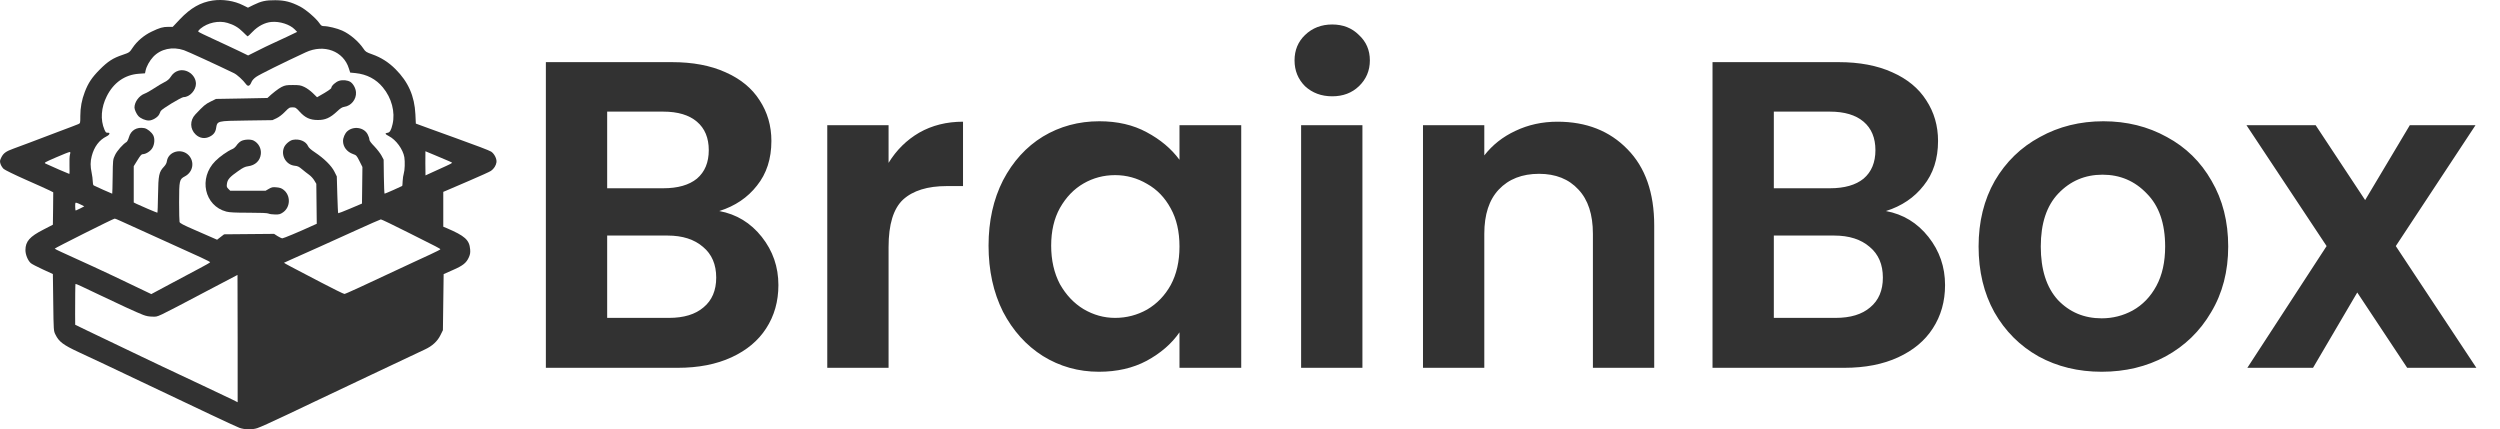 <svg width="4921" height="845" viewBox="0 0 4921 845" fill="none" xmlns="http://www.w3.org/2000/svg">
<rect x="0" y="0" width="4921" height="845" fill="#808080" stroke="none"/>
<g clip-path="url(#clip0_1_2)">
<rect width="4921" height="845" fill="white"/>
<g clip-path="url(#clip1_1_2)">
<path d="M418.815 0.994C394.76 4.595 375.458 15.543 354.284 37.725L340.024 52.849H331.525C320.578 52.849 314.384 54.578 298.252 62.356C283.415 69.414 269.731 81.082 261.233 93.758C254.894 103.264 254.751 103.408 241.211 108.018C222.485 114.212 212.114 120.982 196.27 136.97C180.857 152.527 173.655 163.33 166.885 181.047C160.979 196.315 158.098 211.728 158.098 228.293C158.098 242.409 158.098 242.553 154.209 244.282C151.904 245.29 134.043 252.204 114.165 259.55C94.432 266.897 69.08 276.547 57.989 280.869C46.898 285.046 32.782 290.376 26.588 292.536C11.751 297.865 6.854 301.467 2.677 309.677C-0.348 316.015 -0.636 317.167 0.948 322.497C1.956 325.666 4.693 330.131 7.142 332.436C9.735 334.74 28.604 343.959 51.363 354.042C73.258 363.693 94.144 373.056 98.033 375.072L104.803 378.529L104.514 410.362L104.082 442.34L85.645 451.847C58.277 465.819 50.211 475.182 50.067 492.178C50.067 501.109 54.676 512.489 60.438 517.818C62.454 519.691 73.114 525.164 84.061 530.206L104.082 539.424L104.803 595.313C105.523 651.2 105.523 651.348 109.124 658.546C115.894 672.522 124.248 678.857 154.497 692.976C169.622 700.032 192.524 710.834 205.632 716.886C218.74 723.079 250.862 738.202 276.933 750.736C392.167 805.613 463.324 839.174 471.102 842.058C481.185 845.805 496.31 846.088 506.249 842.779C513.163 840.474 531.6 832.118 565.738 815.985C575.677 811.233 600.596 799.42 621.192 789.628C672.475 765.428 679.673 761.971 730.668 737.771C786.845 711.124 822.71 694.128 836.539 687.787C850.941 681.162 861.17 671.654 867.074 659.557L871.825 649.906L872.546 594.74L873.267 539.568L891.132 531.646C911.438 522.86 918.068 517.53 923.109 506.006C925.556 500.389 925.987 496.932 925.414 490.594C923.83 472.157 915.042 464.378 879.46 449.11L872.546 446.229V411.947V377.665L878.74 375.072C882.055 373.632 902.366 364.845 923.682 355.77C945.146 346.552 964.305 337.909 966.462 336.325C972.224 332.291 976.402 325.666 977.265 319.328C978.134 312.702 973.093 302.619 966.752 298.442C963.153 296.137 937.221 286.198 897.036 271.794C886.375 267.905 864.338 259.982 848.063 254.077L818.532 243.273L817.669 224.836C815.938 189.113 803.699 161.313 778.488 136.106C764.949 122.566 750.258 113.203 732.825 107.01C720.869 102.832 719.286 101.68 715.545 95.918C706.036 81.802 689.04 67.109 673.48 60.196C663.977 55.874 645.823 51.409 637.473 51.409C633.584 51.409 632 50.401 629.258 46.368C622.492 36.285 602.47 19 590.801 12.95C572.941 3.731 560.553 0.562 541.971 0.418C523.246 0.274 514.171 2.291 499.191 9.637L488.099 15.111L478.448 10.357C461.163 1.57 438.549 -1.887 418.815 0.994ZM447.767 45.071C460.443 48.816 469.23 54.002 478.304 63.077C482.914 67.83 487.091 71.575 487.523 71.575C488.099 71.575 492.421 67.398 497.174 62.501C507.833 51.409 521.373 44.351 534.193 43.199C550.47 41.614 570.779 48.096 580.286 58.035L584.896 62.788L564.154 72.727C552.775 78.057 539.234 84.395 534.049 86.699C528.864 89.004 516.476 95.054 506.537 100.095L488.387 109.17L471.246 100.816C461.739 96.206 450.504 90.877 446.183 89.004C441.862 86.988 431.779 82.378 423.856 78.633C415.934 75.032 405.131 69.99 399.801 67.398C394.328 64.949 390.007 62.356 390.007 61.636C390.007 60.916 392.023 58.611 394.472 56.451C408.732 44.639 430.338 39.886 447.767 45.071ZM362.062 98.799C368.977 101.103 426.737 127.608 460.587 144.028C466.781 147.053 478.304 157.568 484.355 165.779C488.099 170.82 491.7 169.524 494.725 162.178C496.022 158.576 499.478 154.687 503.944 151.519C509.561 147.197 558.536 122.998 601.749 102.976C637.904 86.123 676.216 100.527 686.735 134.81L689.324 142.876L699.843 143.885C722.022 146.189 740.176 155.696 753.567 171.972C771.001 192.859 778.199 220.803 772.727 244.426C769.849 256.669 767.254 260.99 762.645 261.423C757.025 262.143 757.893 264.016 765.67 268.049C779.499 275.107 793.18 293.832 795.916 309.389C797.358 318.463 796.785 335.461 794.764 341.654C793.759 344.679 792.89 351.161 792.607 356.202C792.459 361.244 792.027 365.709 791.738 365.998C790.733 366.862 758.177 381.266 757.025 381.266C756.451 381.266 755.872 366.142 755.589 347.704L755.151 314.287L750.979 306.364C748.674 302.043 742.333 293.832 737.003 288.214C730.236 281.301 727.063 276.98 727.063 274.531C727.063 272.514 725.627 268.049 723.753 264.592C716.697 250.62 695.665 247.451 683.42 258.542C678.958 262.575 675.212 271.218 675.212 277.556C675.212 288.935 682.847 299.018 694.802 303.195C701.427 305.5 702.148 306.22 707.62 317.167L713.382 328.691L712.951 364.701L712.519 400.711L689.472 410.507C676.654 415.98 665.993 420.014 665.703 419.725C665.272 419.293 664.551 402.873 663.977 383.139L662.967 347.272L658.215 337.765C652.595 326.386 638.046 311.982 619.897 299.882C612.262 294.841 607.511 290.663 606.358 287.638C602.18 278.132 589.505 272.802 576.541 275.251C570.347 276.403 561.705 283.749 559.112 290.087C552.342 305.932 563.145 324.513 579.998 326.242C585.904 326.818 588.497 327.97 594.545 333.156C598.581 336.613 604.916 341.51 608.521 344.103C612.12 346.696 616.73 351.737 618.745 355.338L622.634 361.82L623.065 401.144L623.496 440.467L612.262 445.509C589.361 456.024 558.104 469.132 555.799 469.132C554.359 469.132 550.181 467.115 546.436 464.81L539.522 460.345L490.404 460.778L441.141 461.21L434.228 466.539L427.314 471.869L419.103 468.267C414.638 466.251 398.073 459.049 382.516 452.279C360.622 442.772 353.996 439.315 353.42 436.867C352.987 435.282 352.555 417.997 352.555 398.551C352.555 354.906 353.132 352.889 363.935 347.128C379.924 338.774 383.525 318.752 371.569 305.788C357.597 290.952 331.525 297.865 328.5 317.167C328.068 320.912 326.052 324.657 322.739 328.115C312.944 338.485 311.648 344.535 311.072 383.715C310.783 403.016 310.207 418.717 309.775 418.717C308.623 418.717 274.629 404.313 268.723 401.288L263.249 398.551V362.828V327.106L270.595 315.295C275.925 306.508 278.518 303.483 280.822 303.483C287.161 303.483 296.379 297.578 299.98 291.24C304.301 283.893 305.021 273.09 301.708 266.464C298.395 260.127 290.041 253.356 284.135 252.204C269.299 249.467 257.632 256.382 253.743 270.21C252.446 274.675 250.286 278.852 248.989 279.572C242.075 283.605 230.12 297.145 226.375 305.356C222.197 314.287 222.197 314.43 221.765 347.704C221.477 366.142 221.189 381.266 220.9 381.266C220.181 381.266 186.187 366.142 184.458 364.989C183.306 364.269 182.585 360.956 182.585 357.067C182.585 353.322 181.577 345.687 180.425 340.214C177.688 327.25 177.688 318.319 180.569 307.228C185.322 288.935 195.262 275.539 209.666 268.481C216.292 265.168 217.588 260.703 211.682 261.279C209.089 261.567 207.793 260.414 205.632 255.229C197.278 235.927 199.006 211.584 210.098 189.546C223.494 162.61 245.82 147.053 273.332 145.181L285.432 144.317L286.584 138.843C288.312 130.632 294.506 119.541 301.421 112.051C316.257 96.206 339.448 91.165 362.062 98.799ZM856.129 305.5C886.375 318.176 889.832 319.616 889.832 320.624C889.832 321.056 884.791 323.793 878.598 326.53C872.546 329.267 860.881 334.596 852.672 338.341C844.605 342.087 837.833 345.255 837.543 345.255C837.402 345.255 837.26 334.596 837.26 321.489C837.26 308.38 837.402 297.721 837.402 297.721C837.543 297.721 846.047 301.178 856.129 305.5ZM137.644 304.491C136.78 307.516 136.492 317.311 136.78 326.098C137.068 335.028 136.924 342.374 136.492 342.374C135.628 342.374 99.041 326.53 90.11 322.208C86.221 320.336 86.797 320.048 110.276 309.821C123.528 304.059 135.484 299.306 136.78 299.306C138.797 299.162 138.941 299.882 137.644 304.491ZM160.259 403.305L165.876 406.186L158.098 410.218C153.777 412.379 149.744 414.252 149.168 414.396C148.448 414.396 148.015 410.795 148.015 406.329C148.015 398.695 148.159 398.407 151.328 399.415C153.057 399.847 157.09 401.72 160.259 403.305ZM237.754 435.138C252.59 442.052 273.476 451.559 321.587 473.165C394.76 506.006 413.773 514.937 413.629 516.234C413.486 516.81 404.843 521.996 394.183 527.469C383.525 533.087 357.597 546.915 336.278 558.294L297.819 578.892L255.615 558.726C216.292 539.713 151.328 509.608 121.08 496.212C113.733 492.899 107.684 489.874 107.684 489.442C107.684 488.289 223.062 430.384 225.51 430.384C226.518 430.24 232.136 432.401 237.754 435.138ZM802.978 457.465C861.17 486.561 866.784 489.442 866.784 490.738C866.784 491.314 857.855 495.78 847.052 500.821C836.107 505.863 821.7 512.489 814.933 515.657C708.631 565.496 680.111 578.604 677.948 578.604C676.506 578.604 655.621 568.377 631.711 555.845C607.653 543.17 581.439 529.485 573.373 525.308C565.162 520.987 558.68 517.386 558.968 517.242C559.112 517.098 565.162 514.361 572.22 511.192C600.886 498.517 652.595 475.325 698.98 454.151C725.91 441.908 748.816 431.825 749.679 431.825C750.69 431.681 774.742 443.204 802.978 457.465ZM467.789 666.471V791.785L458.139 786.892C452.665 784.297 426.017 771.479 398.649 758.655C328.357 725.674 303.149 713.718 277.654 701.474C265.41 695.564 242.363 684.477 226.518 676.984C210.674 669.497 186.474 657.825 172.935 651.348L148.015 639.245L147.872 618.65C147.872 586.382 148.159 559.302 148.591 558.87C149.168 558.294 163.284 564.776 193.389 579.324C230.407 597.186 271.892 616.198 281.686 619.802C288.025 622.249 293.642 623.26 300.7 623.26C312.224 623.26 303.725 627.29 406.571 573.13C439.845 555.557 467.213 541.153 467.501 541.153C467.646 541.153 467.789 597.618 467.789 666.471Z" fill="#323232"/>
<path d="M350.973 139.274C344.779 141.147 339.882 145.036 335.849 151.518C332.968 155.84 329.655 158.72 323.893 161.601C319.428 163.762 310.353 169.236 303.583 173.7C296.813 178.166 288.315 183.064 284.57 184.36C273.622 188.537 264.691 200.781 264.691 211.728C264.691 215.617 268.725 224.547 272.326 228.437C276.791 233.19 286.01 237.223 292.924 237.223C300.126 237.223 310.641 230.886 313.522 224.836C314.53 222.531 315.971 219.65 316.403 218.498C318.275 214.609 357.023 191.13 361.488 191.13C373.444 191.13 385.687 177.59 385.687 164.77C385.543 147.629 367.25 134.233 350.973 139.274Z" fill="#323232"/>
<path d="M667.718 159.008C661.093 160.881 652.164 168.947 652.164 172.981C652.164 174.709 643.376 180.615 629.116 188.537L624.075 191.418L615.719 183.208C611.11 178.742 603.622 173.268 599.154 171.252C591.957 167.795 589.073 167.363 576.541 167.363C563.866 167.363 561.273 167.795 554.215 171.252C548.165 174.277 536.065 183.64 526.415 192.858C526.27 193.002 503.367 193.434 475.567 193.866L425.153 194.731L414.349 200.06C404.122 205.102 401.098 207.695 384.389 225.412C373.441 237.079 373.73 254.076 385.253 264.88C393.031 272.226 403.402 273.81 412.909 268.913C420.255 265.312 424.144 260.126 425.296 252.636C427.89 237.656 426.305 238.088 485.795 237.224L536.209 236.503L544.276 232.758C549.317 230.309 555.655 225.556 560.841 220.082C568.763 212.016 569.771 211.296 575.677 211.296C581.583 211.296 582.591 211.872 589.793 219.794C600.596 231.75 610.247 236.215 625.517 236.215C640.061 236.359 649.859 232.038 663.109 219.65C670.023 213.024 673.628 210.864 677.806 210.288C691.197 208.415 701.858 195.307 700.706 181.479C700.127 173.557 695.233 164.77 689.613 161.169C684.141 157.856 674.78 156.848 667.718 159.008Z" fill="#323232"/>
<path d="M474.559 277.7C471.678 279.285 467.645 283.03 465.772 286.054C463.756 289.079 460.155 292.392 457.418 293.4C448.487 297.002 432.643 308.093 423.856 317.024C390.294 350.586 402.394 405.321 445.606 416.557C451.944 418.141 462.459 418.717 489.827 418.717C514.602 418.717 526.558 419.293 528.719 420.446C530.447 421.31 536.209 422.174 541.394 422.174C549.605 422.319 551.622 421.742 557.095 417.997C572.075 407.626 572.507 384.435 557.815 373.344C554.214 370.463 550.613 369.311 544.275 368.735C536.785 368.014 534.913 368.447 529.151 371.76L522.669 375.505H487.955H453.241L449.495 371.76C446.182 368.447 445.895 367.294 446.759 361.388C447.911 353.178 452.232 348.281 468.941 336.613C478.304 329.988 482.481 327.971 488.387 327.25C502.647 325.378 512.01 316.303 513.451 303.196C514.602 292.248 508.985 281.733 499.19 276.691C493.572 273.811 481.041 274.243 474.559 277.7Z" fill="#323232"/>
</g>
<path d="M1415.83 415.401C1449.74 421.722 1477.61 438.675 1499.45 466.259C1521.29 493.844 1532.21 525.451 1532.21 561.08C1532.21 593.262 1524.16 621.708 1508.07 646.419C1492.55 670.555 1469.85 689.52 1439.97 703.312C1410.09 717.104 1374.74 724 1333.94 724H1074.48V122.318H1322.74C1363.54 122.318 1398.59 128.927 1427.9 142.144C1457.78 155.362 1480.2 173.751 1495.14 197.313C1510.65 220.874 1518.41 247.597 1518.41 277.48C1518.41 312.535 1508.93 341.843 1489.97 365.405C1471.58 388.966 1446.87 405.632 1415.83 415.401ZM1195.16 370.577H1305.5C1334.23 370.577 1356.36 364.255 1371.87 351.612C1387.39 338.395 1395.15 319.718 1395.15 295.582C1395.15 271.446 1387.39 252.769 1371.87 239.551C1356.36 226.334 1334.23 219.725 1305.5 219.725H1195.16V370.577ZM1316.7 625.731C1346.01 625.731 1368.71 618.835 1384.8 605.043C1401.47 591.251 1409.8 571.712 1409.8 546.426C1409.8 520.566 1401.18 500.452 1383.94 486.086C1366.7 471.144 1343.43 463.673 1314.12 463.673H1195.16V625.731H1316.7ZM1749.07 320.58C1764.58 295.295 1784.7 275.468 1809.41 261.102C1834.69 246.735 1863.43 239.551 1895.61 239.551V366.267H1863.71C1825.79 366.267 1797.05 375.174 1777.51 392.989C1758.55 410.804 1749.07 441.836 1749.07 486.086V724H1628.39V246.447H1749.07V320.58ZM1945.86 483.5C1945.86 435.227 1955.34 392.414 1974.31 355.06C1993.85 317.707 2019.99 288.973 2052.75 268.86C2086.08 248.746 2123.15 238.689 2163.95 238.689C2199.58 238.689 2230.61 245.873 2257.05 260.239C2284.06 274.606 2305.61 292.709 2321.7 314.546V246.447H2443.24V724H2321.7V654.177C2306.18 676.59 2284.63 695.266 2257.05 710.208C2230.04 724.575 2198.72 731.758 2163.09 731.758C2122.86 731.758 2086.08 721.414 2052.75 700.726C2019.99 680.038 1993.85 651.017 1974.31 613.663C1955.34 575.735 1945.86 532.347 1945.86 483.5ZM2321.7 485.224C2321.7 455.915 2315.95 430.917 2304.46 410.229C2292.96 388.966 2277.45 372.875 2257.91 361.956C2238.37 350.463 2217.39 344.716 2194.98 344.716C2172.57 344.716 2151.88 350.176 2132.92 361.094C2113.95 372.013 2098.44 388.104 2086.37 409.367C2074.88 430.055 2069.13 454.766 2069.13 483.5C2069.13 512.233 2074.88 537.519 2086.37 559.356C2098.44 580.619 2113.95 596.997 2132.92 608.491C2152.46 619.984 2173.14 625.731 2194.98 625.731C2217.39 625.731 2238.37 620.272 2257.91 609.353C2277.45 597.859 2292.96 581.769 2304.46 561.08C2315.95 539.818 2321.7 514.532 2321.7 485.224ZM2622.31 189.555C2601.05 189.555 2583.23 182.946 2568.86 169.729C2555.07 155.936 2548.18 138.984 2548.18 118.87C2548.18 98.757 2555.07 82.091 2568.86 68.874C2583.23 55.081 2601.05 48.185 2622.31 48.185C2643.57 48.185 2661.1 55.081 2674.89 68.874C2689.26 82.091 2696.44 98.757 2696.44 118.87C2696.44 138.984 2689.26 155.936 2674.89 169.729C2661.1 182.946 2643.57 189.555 2622.31 189.555ZM2681.79 246.447V724H2561.11V246.447H2681.79ZM3065.66 239.551C3122.55 239.551 3168.52 257.653 3203.58 293.858C3238.63 329.488 3256.16 379.484 3256.16 443.847V724H3135.48V460.225C3135.48 422.297 3126 393.276 3107.03 373.163C3088.07 352.474 3062.21 342.13 3029.45 342.13C2996.12 342.13 2969.69 352.474 2950.15 373.163C2931.18 393.276 2921.7 422.297 2921.7 460.225V724H2801.02V246.447H2921.7V305.926C2937.79 285.238 2958.19 269.147 2982.9 257.654C3008.19 245.585 3035.77 239.551 3065.66 239.551ZM3712.28 415.401C3746.18 421.722 3774.06 438.675 3795.89 466.259C3817.73 493.844 3828.65 525.451 3828.65 561.08C3828.65 593.262 3820.6 621.708 3804.51 646.419C3789 670.555 3766.3 689.52 3736.41 703.312C3706.53 717.104 3671.19 724 3630.39 724H3370.92V122.318H3619.18C3659.98 122.318 3695.04 128.927 3724.35 142.144C3754.23 155.362 3776.64 173.751 3791.58 197.313C3807.1 220.874 3814.86 247.597 3814.86 277.48C3814.86 312.535 3805.37 341.843 3786.41 365.405C3768.02 388.966 3743.31 405.632 3712.28 415.401ZM3491.6 370.577H3601.94C3630.67 370.577 3652.8 364.255 3668.32 351.612C3683.83 338.395 3691.59 319.718 3691.59 295.582C3691.59 271.446 3683.83 252.769 3668.32 239.551C3652.8 226.334 3630.67 219.725 3601.94 219.725H3491.6V370.577ZM3613.15 625.731C3642.46 625.731 3665.15 618.835 3681.25 605.043C3697.91 591.251 3706.24 571.712 3706.24 546.426C3706.24 520.566 3697.62 500.452 3680.38 486.086C3663.14 471.144 3639.87 463.673 3610.56 463.673H3491.6V625.731H3613.15ZM4136.88 731.758C4090.91 731.758 4049.53 721.701 4012.75 701.588C3975.98 680.9 3946.96 651.879 3925.69 614.525C3905 577.171 3894.66 534.071 3894.66 485.224C3894.66 436.377 3905.29 393.276 3926.55 355.922C3948.39 318.569 3977.99 289.835 4015.34 269.722C4052.69 249.033 4094.36 238.689 4140.33 238.689C4186.31 238.689 4227.97 249.033 4265.32 269.722C4302.68 289.835 4331.99 318.569 4353.25 355.922C4375.09 393.276 4386 436.377 4386 485.224C4386 534.071 4374.8 577.171 4352.39 614.525C4330.55 651.879 4300.67 680.9 4262.74 701.588C4225.38 721.701 4183.43 731.758 4136.88 731.758ZM4136.88 626.593C4158.72 626.593 4179.12 621.421 4198.09 611.077C4217.63 600.158 4233.14 584.067 4244.64 562.804C4256.13 541.542 4261.88 515.681 4261.88 485.224C4261.88 439.825 4249.81 405.057 4225.67 380.921C4202.11 356.21 4173.09 343.854 4138.61 343.854C4104.13 343.854 4075.11 356.21 4051.55 380.921C4028.56 405.057 4017.07 439.825 4017.07 485.224C4017.07 530.623 4028.27 565.678 4050.68 590.389C4073.67 614.525 4102.4 626.593 4136.88 626.593ZM4738.3 724L4640.03 575.735L4552.97 724H4423.67L4579.69 484.362L4421.95 246.447H4558.14L4655.55 393.851L4743.48 246.447H4872.78L4715.89 484.362L4874.5 724H4738.3Z" fill="#323232"/>
</g>
<defs>
<clipPath id="clip0_1_2">
<rect width="4921" height="845" fill="white"/>
</clipPath>
<clipPath id="clip1_1_2">
<rect width="981" height="845.078" fill="white"/>
</clipPath>
</defs>
</svg>
